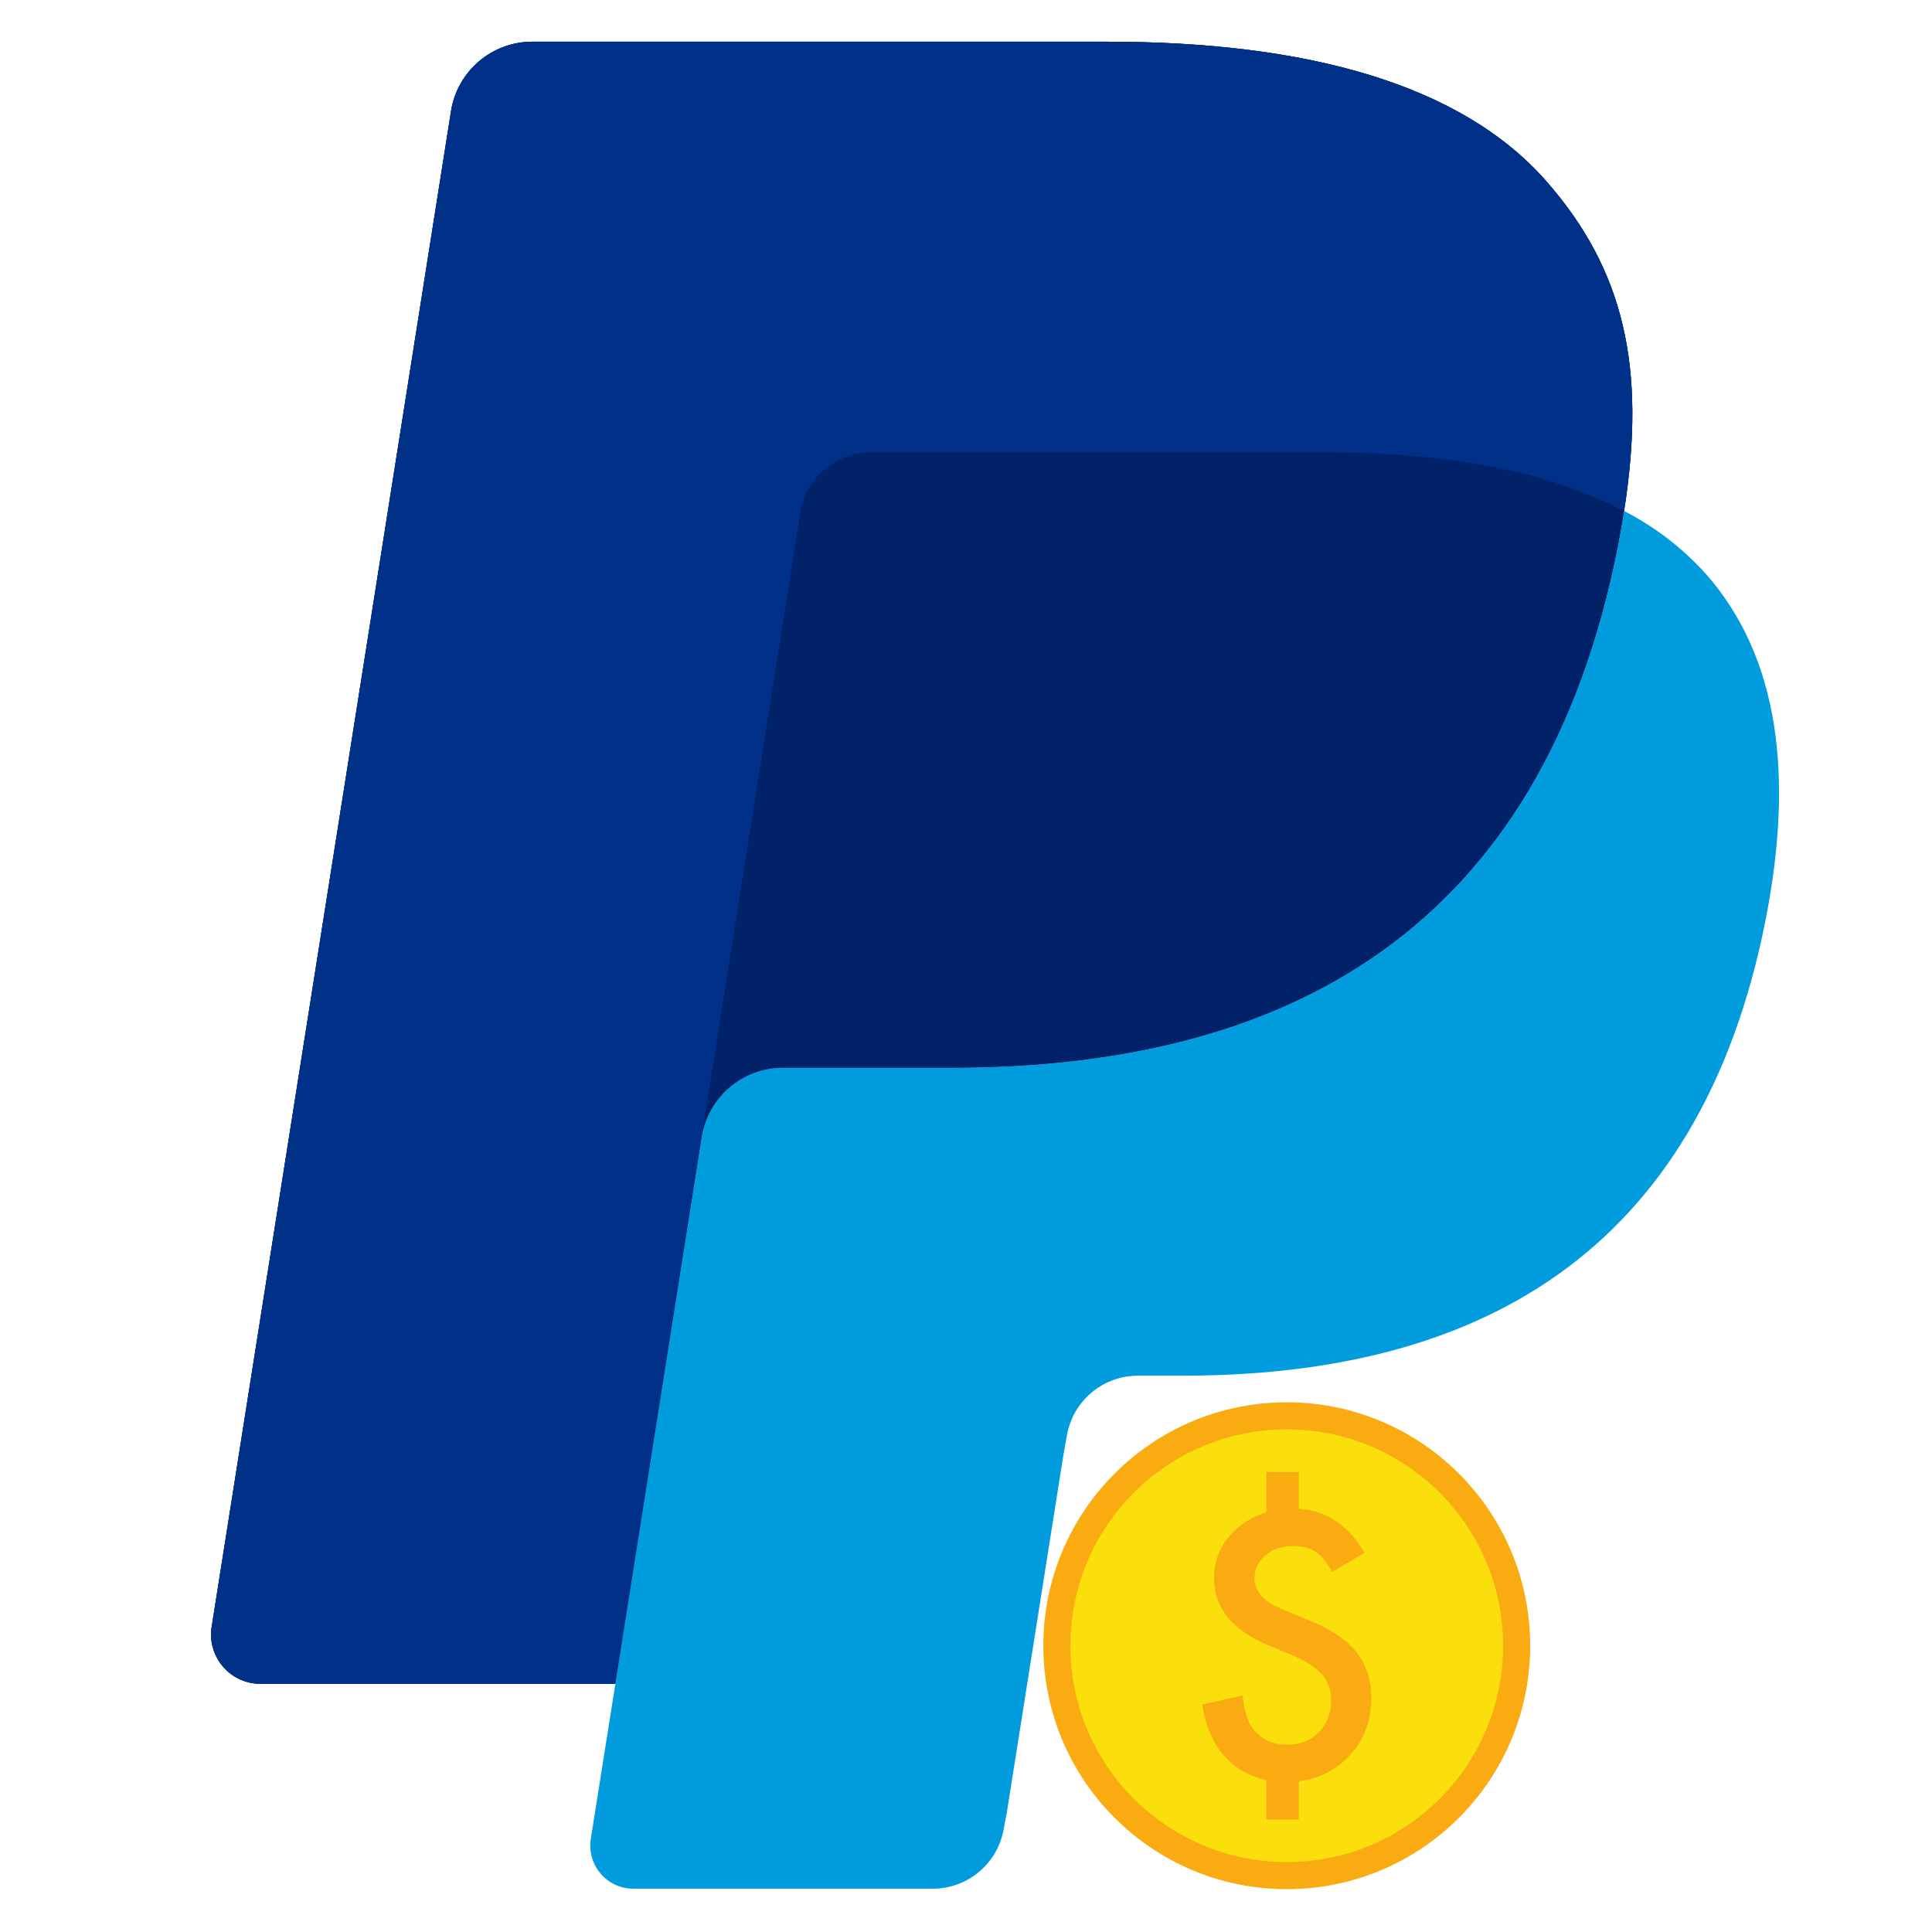 <svg xmlns="http://www.w3.org/2000/svg" contentScriptType="text/ecmascript" width="375" viewBox="0 0 375 375" height="375" version="1.0"><defs><clipPath id="a"><path d="M 40 8.094 L 317 8.094 L 317 327 L 40 327 Z M 40 8.094"/></clipPath><clipPath id="b"><path d="M 114 99 L 346 99 L 346 366.594 L 114 366.594 Z M 114 99"/></clipPath><clipPath id="c"><path d="M 202.5 272.176 L 297 272.176 L 297 366.676 L 202.5 366.676 Z M 202.5 272.176"/></clipPath></defs><g clip-path="url(#a)" fill="#003087"><path d="M 300.094 35.133 C 283.469 16.207 253.402 8.094 214.945 8.094 L 103.328 8.094 C 95.473 8.094 88.77 13.801 87.543 21.555 L 41.094 315.777 C 40.27 320.992 43.832 325.891 49.07 326.711 C 49.562 326.785 50.07 326.832 50.566 326.832 L 119.477 326.832 L 136.773 217.266 L 136.234 220.699 C 137.445 212.961 144.121 207.258 151.961 207.242 L 184.703 207.242 C 249.035 207.242 299.391 181.16 314.098 105.711 C 314.531 103.484 314.906 101.305 315.234 99.184 C 319.605 71.297 315.207 52.324 300.094 35.133 Z M 300.094 35.133"/><path d="M 300.094 35.133 C 283.469 16.207 253.402 8.094 214.945 8.094 L 103.328 8.094 C 95.473 8.094 88.77 13.801 87.543 21.555 L 41.094 315.777 C 40.27 320.992 43.832 325.891 49.07 326.711 C 49.562 326.785 50.07 326.832 50.566 326.832 L 119.477 326.832 L 136.773 217.266 L 136.234 220.699 C 137.445 212.961 144.121 207.258 151.961 207.242 L 184.703 207.242 C 249.035 207.242 299.391 181.16 314.098 105.711 C 314.531 103.484 314.906 101.305 315.234 99.184 C 319.605 71.297 315.207 52.324 300.094 35.133 Z M 300.094 35.133"/><path d="M 155.344 99.559 C 156.422 92.777 162.273 87.785 169.141 87.785 L 256.637 87.785 C 266.992 87.785 276.66 88.457 285.504 89.863 C 290.336 90.641 295.109 91.699 299.809 93.059 C 305.148 94.555 310.312 96.613 315.223 99.184 C 319.605 71.297 315.207 52.324 300.094 35.117 C 283.453 16.207 253.402 8.094 214.945 8.094 L 103.328 8.094 C 95.473 8.094 88.785 13.801 87.555 21.555 L 41.078 315.762 C 40.254 320.977 43.816 325.875 49.039 326.695 C 49.531 326.77 50.043 326.816 50.535 326.816 L 119.445 326.816 L 136.742 217.234 Z M 155.344 99.559"/></g><g clip-path="url(#b)"><path fill="#009CDE" d="M 315.234 99.184 C 314.891 101.363 314.52 103.547 314.098 105.711 C 299.391 181.145 249.02 207.242 184.703 207.242 L 151.934 207.242 C 144.09 207.242 137.418 212.961 136.219 220.699 L 119.445 326.832 L 114.672 356.93 C 113.953 361.5 117.066 365.789 121.645 366.504 C 122.078 366.566 122.527 366.594 122.961 366.594 L 181.051 366.594 C 187.922 366.594 193.773 361.59 194.848 354.824 L 195.418 351.867 L 206.371 282.617 L 207.059 278.793 C 208.137 272.012 213.988 267.02 220.871 267.02 L 229.566 267.02 C 285.832 267.02 329.887 244.211 342.77 178.203 C 348.129 150.629 345.359 127.594 331.145 111.434 C 326.625 106.414 321.238 102.262 315.234 99.184 Z M 315.234 99.184"/></g><path fill="#012169" d="M 299.824 93.059 C 297.578 92.402 295.258 91.805 292.879 91.281 C 290.5 90.758 288.031 90.297 285.504 89.891 C 276.66 88.457 267.008 87.785 256.637 87.785 L 169.141 87.785 C 162.258 87.77 156.406 92.777 155.344 99.57 L 136.742 217.281 L 136.203 220.699 C 137.402 212.961 144.074 207.258 151.918 207.242 L 184.672 207.242 C 249.004 207.242 299.359 181.16 314.07 105.711 C 314.504 103.484 314.875 101.32 315.207 99.184 C 311.316 97.152 307.273 95.449 303.102 94.09 C 302.051 93.715 300.945 93.387 299.824 93.059 Z M 299.824 93.059"/><g clip-path="url(#c)"><path fill="#F9AB11" d="M 297.008 319.434 C 297.008 345.527 275.855 366.684 249.758 366.684 C 223.664 366.684 202.508 345.527 202.508 319.434 C 202.508 293.336 223.664 272.184 249.758 272.184 C 275.855 272.184 297.008 293.336 297.008 319.434"/></g><path fill="#FADF0D" d="M 291.754 319.434 C 291.754 342.629 272.953 361.43 249.758 361.43 C 226.566 361.43 207.766 342.629 207.766 319.434 C 207.766 296.242 226.566 277.438 249.758 277.438 C 272.953 277.438 291.754 296.242 291.754 319.434"/><path fill="#F9AB11" d="M 266.16 329.578 C 266.16 326.066 265.199 323.098 263.277 320.68 C 261.355 318.258 258.32 316.207 254.164 314.527 L 249.062 312.438 C 245.352 310.91 243.5 308.902 243.5 306.402 C 243.5 304.59 244.203 303.09 245.617 301.895 C 247.031 300.68 248.809 300.07 250.953 300.07 C 252.695 300.07 254.121 300.426 255.227 301.129 C 256.285 301.75 257.402 303.074 258.57 305.109 L 264.832 301.395 C 261.727 296.027 257.484 293.184 252.102 292.848 L 252.102 285.707 L 245.785 285.707 L 245.785 293.555 C 243.641 294.191 241.727 295.238 240.051 296.723 C 237.113 299.305 235.645 302.516 235.645 306.355 C 235.645 312.051 239.145 316.379 246.148 319.336 L 251.086 321.391 C 252.367 321.938 253.469 322.516 254.398 323.129 C 255.324 323.73 256.082 324.383 256.668 325.078 C 257.25 325.773 257.684 326.535 257.961 327.363 C 258.234 328.191 258.375 329.102 258.375 330.098 C 258.375 332.566 257.578 334.609 255.988 336.219 C 254.398 337.832 252.398 338.637 249.992 338.637 C 246.941 338.637 244.625 337.535 243.035 335.324 C 242.148 334.176 241.531 332.098 241.176 329.098 L 233.359 330.816 C 234.062 335.59 235.844 339.293 238.691 341.93 C 240.688 343.75 243.055 344.93 245.785 345.496 L 245.785 353.16 L 252.102 353.16 L 252.102 345.73 C 255.734 345.281 258.855 343.801 261.457 341.254 C 264.59 338.176 266.16 334.289 266.16 329.578"/></svg>